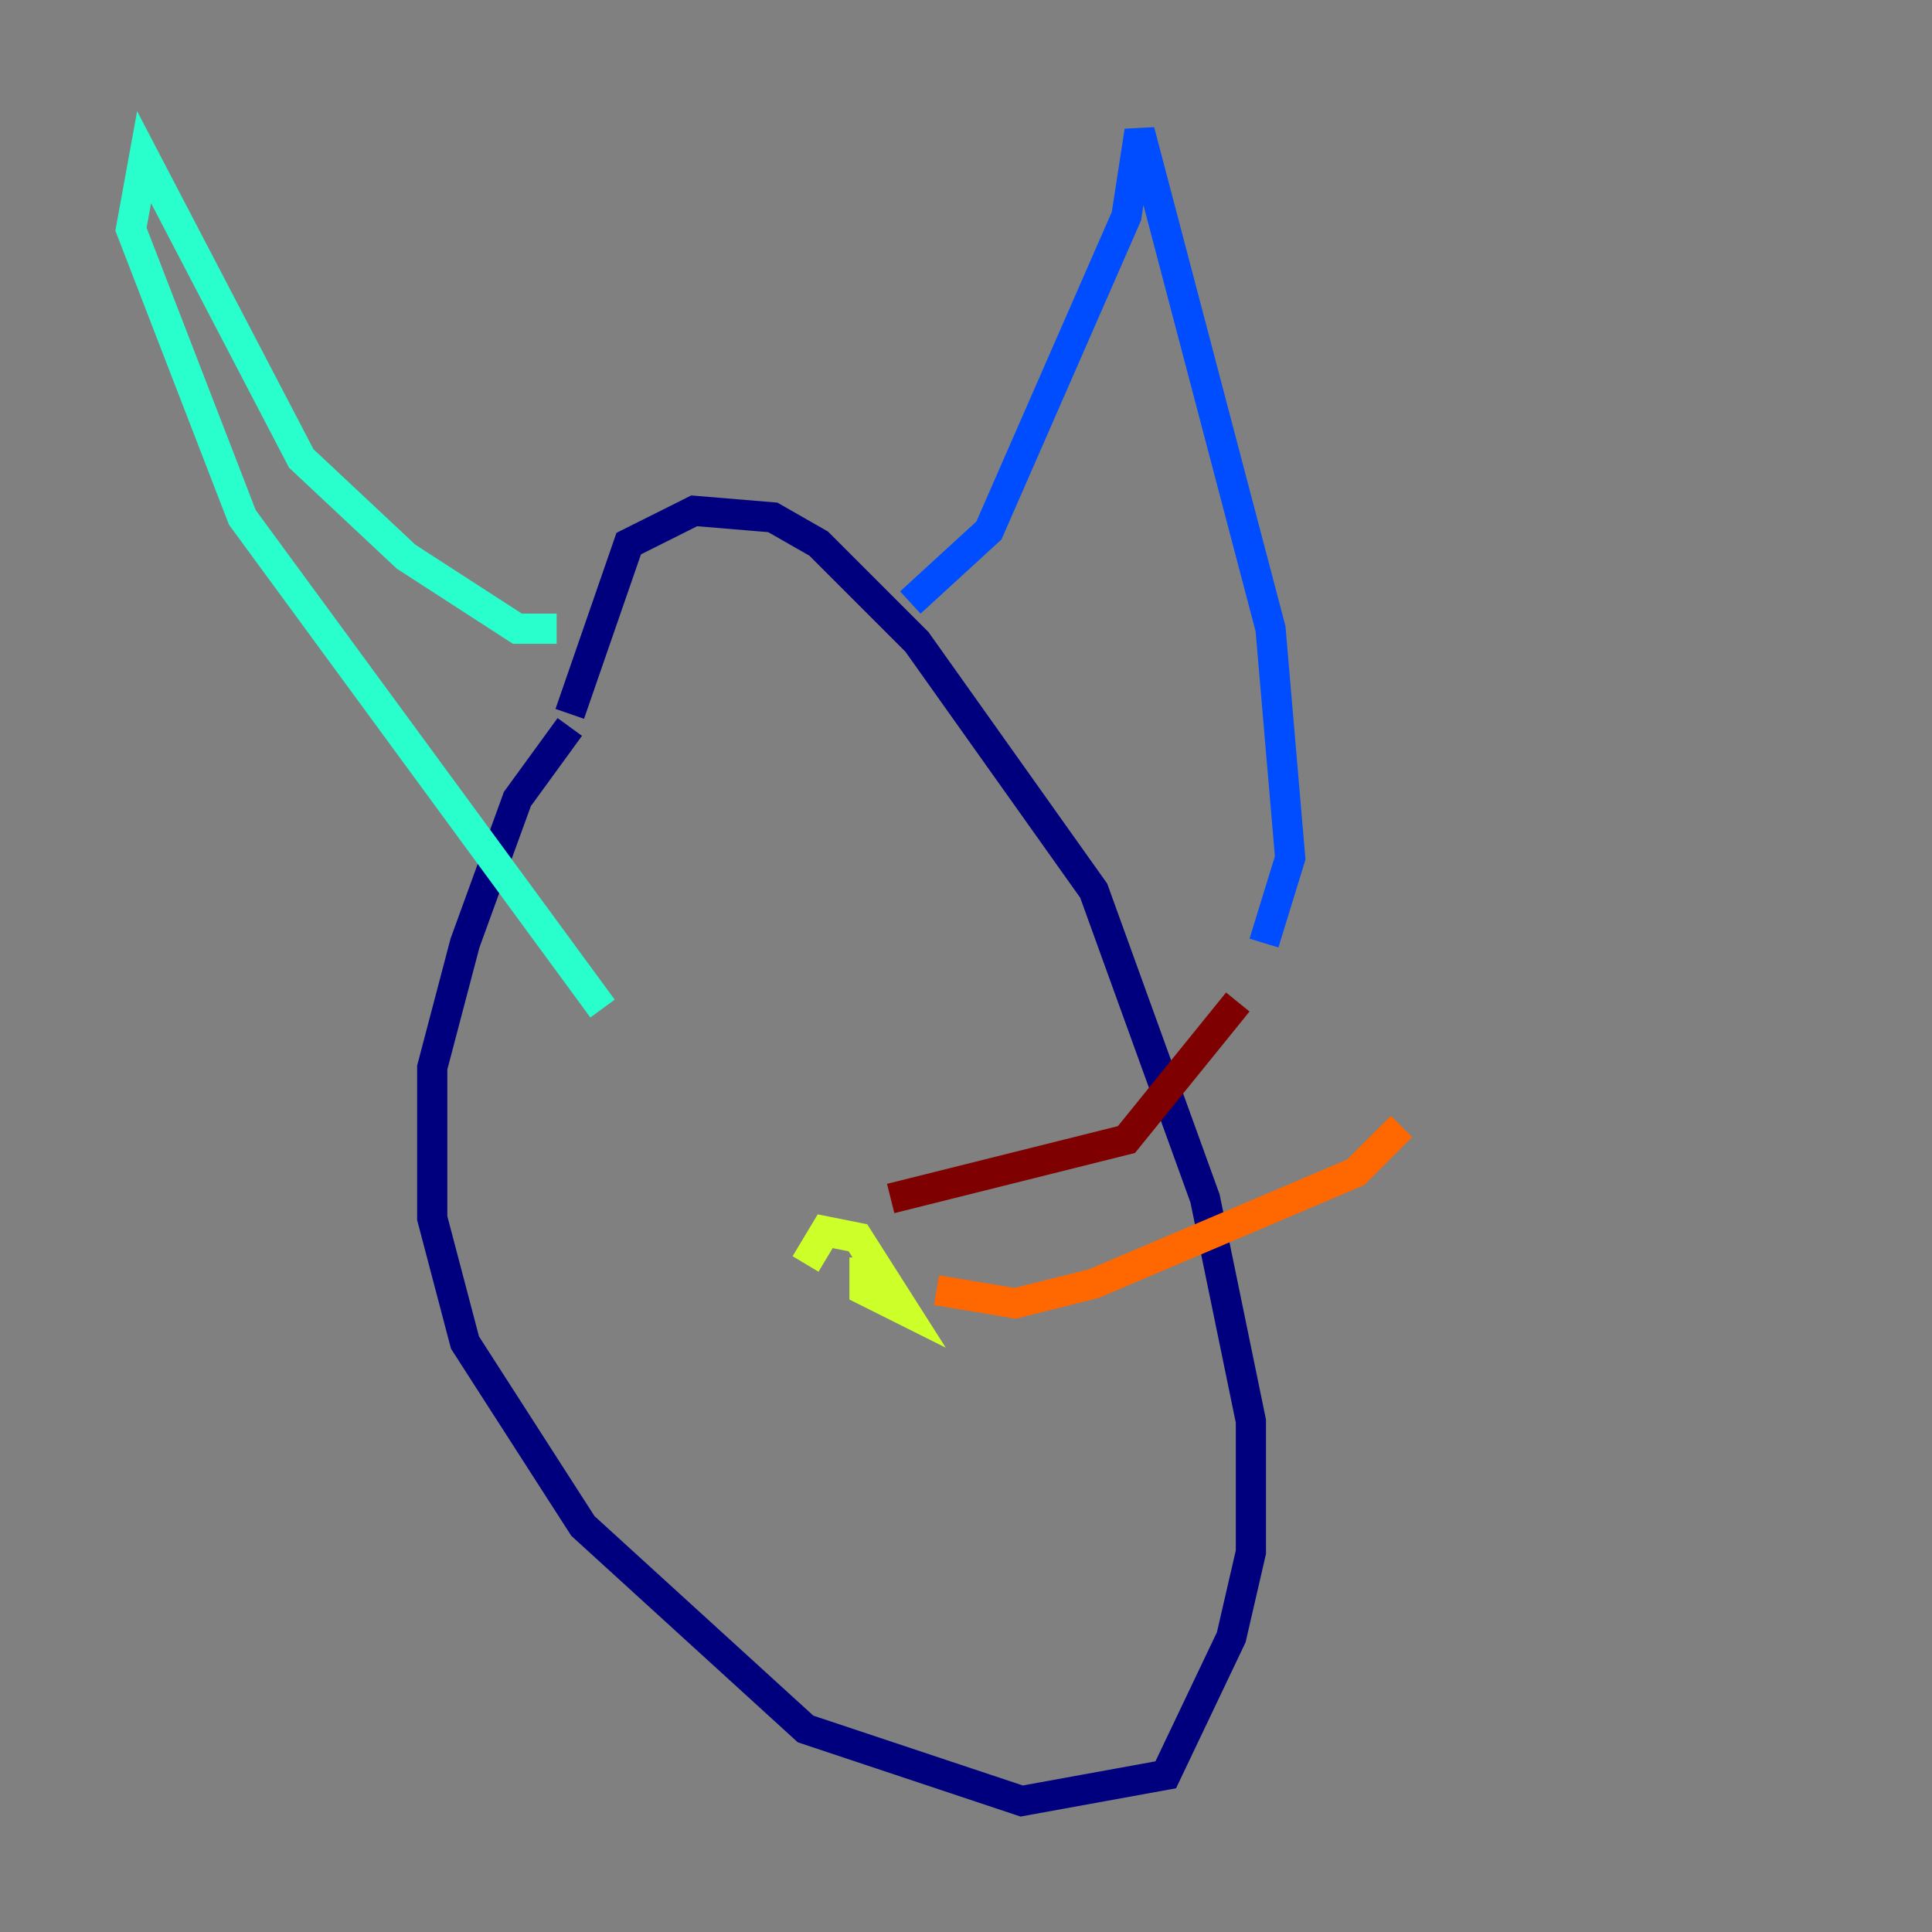 <?xml version="1.0" encoding="utf-8" ?>
<svg baseProfile="tiny" height="128" version="1.2" viewBox="0,0,128,128" width="128" xmlns="http://www.w3.org/2000/svg" xmlns:ev="http://www.w3.org/2001/xml-events" xmlns:xlink="http://www.w3.org/1999/xlink"><rect x="0" y="0" width="128" height="128" fill="#808080" stroke="none"/><defs /><polyline fill="none" points="37.749,48.163 34.278,52.936 30.807,62.481 28.637,70.725 28.637,80.705 30.807,88.949 38.617,101.098 53.37,114.549 67.688,119.322 77.234,117.586 81.573,108.475 82.875,102.834 82.875,94.156 79.837,79.403 72.461,59.01 60.746,42.522 54.237,36.014 51.2,34.278 45.993,33.844 41.654,36.014 37.749,47.295" stroke="#00007f" stroke-width="2" /><polyline fill="none" points="60.312,39.919 65.519,35.146 74.63,14.319 75.498,8.678 84.176,41.654 85.478,56.841 83.742,62.481" stroke="#004cff" stroke-width="2" /><polyline fill="none" points="36.881,41.654 34.278,41.654 26.902,36.881 19.959,30.373 9.546,10.414 8.678,15.186 16.054,34.278 39.919,66.82" stroke="#29ffcd" stroke-width="2" /><polyline fill="none" points="53.37,83.742 54.671,81.573 56.841,82.007 59.878,86.78 57.275,85.478 57.275,83.308" stroke="#cdff29" stroke-width="2" /><polyline fill="none" points="62.047,85.478 67.254,86.346 72.461,85.044 89.817,77.668 92.854,74.63" stroke="#ff6700" stroke-width="2" /><polyline fill="none" points="59.01,79.403 74.63,75.498 82.007,66.386" stroke="#7f0000" stroke-width="2" /></svg>